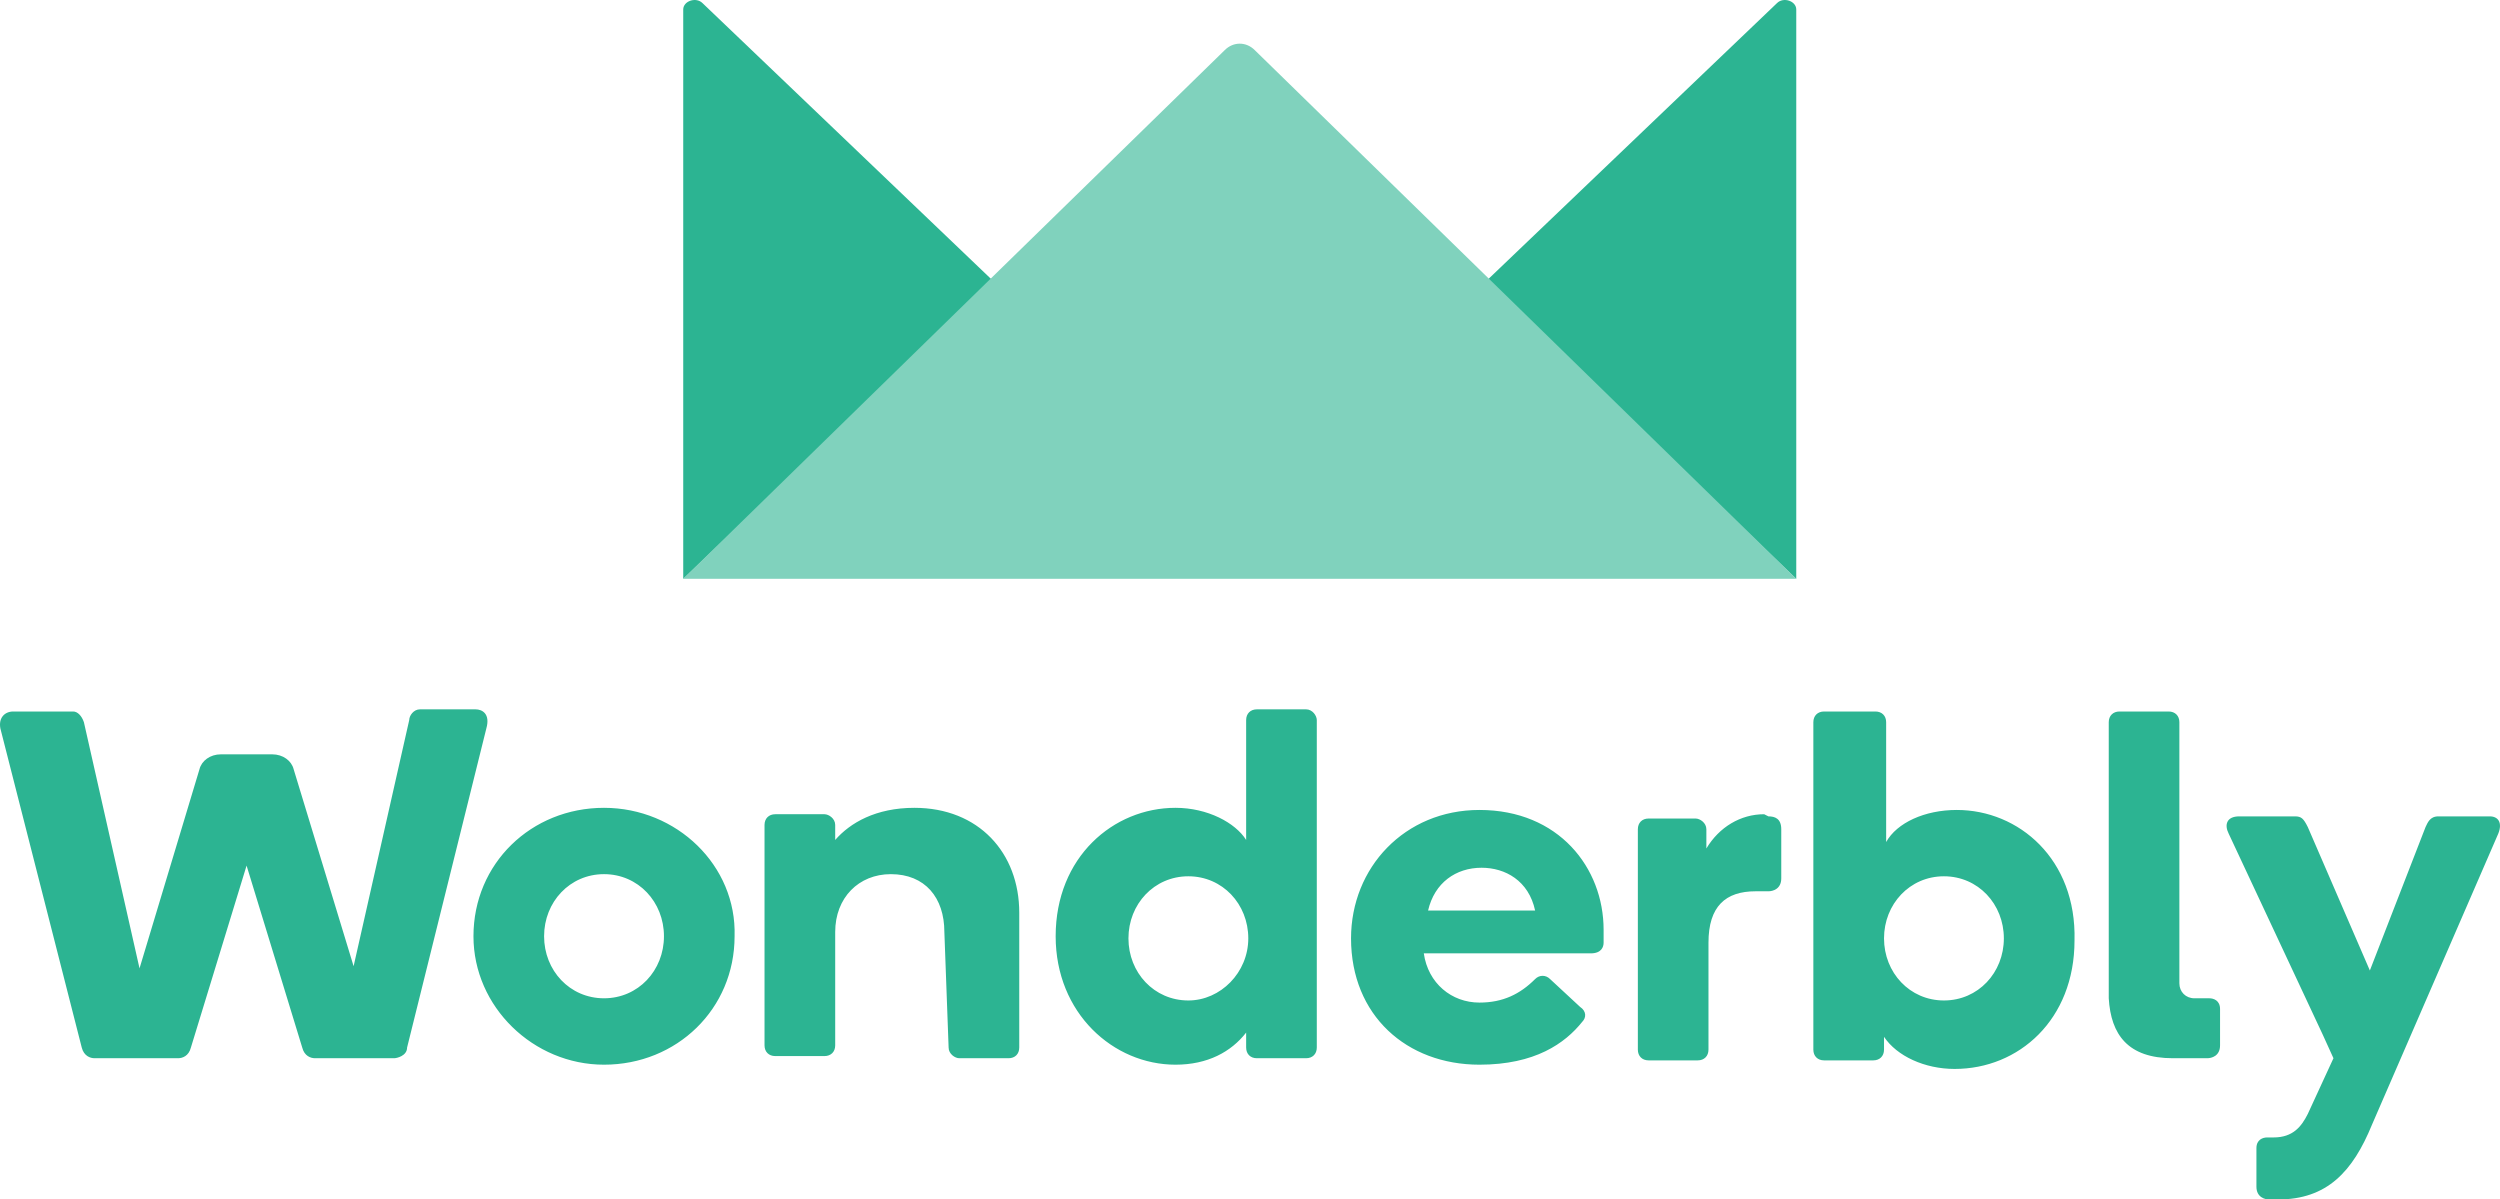 <?xml version="1.0" encoding="UTF-8"?>
<svg xmlns="http://www.w3.org/2000/svg" xmlns:xlink="http://www.w3.org/1999/xlink" width="425.2pt" height="204.01pt" viewBox="0 0 425.2 204.01" version="1.1">
<defs>
<clipPath id="clip1">
  <path d="M 0 120 L 425.199 120 L 425.199 204.012 L 0 204.012 Z M 0 120 "/>
</clipPath>
</defs>
<g id="surface1">
<path style=" stroke:none;fill-rule:nonzero;fill:rgb(17.299%,70.599%,57.3%);fill-opacity:1;" d="M 168.988 47.855 L 119.48 0.527 C 118.387 -0.566 116.203 0.164 116.203 1.621 L 116.203 98.457 Z M 302.234 0.527 L 252.723 47.855 L 305.508 98.457 L 305.508 1.621 C 305.508 0.164 303.324 -0.566 302.234 0.527 "/>
<path style=" stroke:none;fill-rule:nonzero;fill:rgb(50.2%,82.399%,74.1%);fill-opacity:1;" d="M 116.203 98.441 L 305.508 98.441 L 213.406 8.523 C 211.945 7.062 209.766 7.062 208.305 8.523 "/>
<g clip-path="url(#clip1)" clip-rule="nonzero">
<path style=" stroke:none;fill-rule:nonzero;fill:rgb(17.299%,70.599%,57.3%);fill-opacity:1;" d="M 80.891 120.645 L 71.422 120.645 C 70.332 120.645 69.602 121.738 69.602 122.465 L 60.141 164.332 L 49.945 130.836 C 49.582 129.383 48.121 128.297 46.305 128.297 L 37.57 128.297 C 35.75 128.297 34.289 129.383 33.926 130.836 L 23.73 164.699 L 14.27 122.832 C 13.902 121.738 13.18 121.012 12.449 121.012 L 2.254 121.012 C 0.801 121.012 -0.293 122.098 0.07 123.918 L 13.902 178.164 C 14.27 179.617 15.363 179.984 16.09 179.984 L 30.285 179.984 C 31.016 179.984 32.105 179.617 32.469 178.164 L 41.938 147.219 L 51.402 178.164 C 51.766 179.617 52.855 179.984 53.586 179.984 L 67.055 179.984 C 67.418 179.984 69.238 179.617 69.238 178.164 L 82.711 123.918 C 83.438 121.375 81.98 120.645 80.891 120.645 M 424.914 141.762 C 425.637 139.941 424.914 138.848 423.453 138.848 L 414.719 138.848 C 413.258 138.848 412.895 139.941 412.535 140.668 L 403.066 165.062 L 392.512 140.668 C 391.785 139.215 391.418 138.848 390.324 138.848 L 380.859 138.848 C 378.672 138.848 378.312 140.301 379.043 141.762 L 395.055 175.98 L 396.875 179.984 L 392.512 189.453 C 391.418 191.637 389.965 193.457 386.684 193.457 L 385.594 193.457 C 384.867 193.457 383.773 193.824 383.773 195.273 L 383.773 201.828 C 383.773 203.648 385.23 204.008 385.953 204.008 L 387.414 204.008 C 395.789 204.008 400.156 199.281 403.434 191.27 Z M 102.73 169.789 C 96.906 169.789 92.539 165.062 92.539 159.238 C 92.539 153.41 96.906 148.676 102.73 148.676 C 108.555 148.676 112.926 153.41 112.926 159.238 C 112.926 165.062 108.555 169.789 102.73 169.789 M 102.73 137.395 C 90.355 137.395 80.527 146.859 80.527 159.238 C 80.527 171.25 90.719 181.082 102.73 181.082 C 115.109 181.082 124.938 171.609 124.938 159.238 C 125.305 147.219 115.109 137.395 102.73 137.395 M 161.34 178.164 C 161.34 179.262 162.438 179.984 163.16 179.984 L 171.535 179.984 C 172.629 179.984 173.355 179.262 173.355 178.164 L 173.355 155.227 C 173.355 145.035 166.441 137.395 155.516 137.395 C 148.965 137.395 144.598 139.941 142.051 142.859 L 142.051 140.301 C 142.051 139.215 140.957 138.484 140.23 138.484 L 131.855 138.484 C 130.762 138.484 130.031 139.215 130.031 140.301 L 130.031 177.801 C 130.031 178.895 130.762 179.617 131.855 179.617 L 140.23 179.617 C 141.32 179.617 142.051 178.895 142.051 177.801 L 142.051 158.508 C 142.051 152.68 146.055 148.676 151.512 148.676 C 157.336 148.676 160.617 152.68 160.617 158.508 Z M 202.113 170.16 C 196.289 170.16 191.926 165.422 191.926 159.598 C 191.926 153.777 196.289 149.039 202.113 149.039 C 207.941 149.039 212.309 153.777 212.309 159.598 C 212.309 165.422 207.578 170.16 202.113 170.16 M 222.141 120.645 L 213.766 120.645 C 212.672 120.645 211.945 121.375 211.945 122.465 L 211.945 142.859 C 210.121 139.941 205.395 137.395 199.93 137.395 C 189.371 137.395 179.547 145.766 179.547 159.238 C 179.547 172.34 189.371 181.082 199.93 181.082 C 205.395 181.082 209.398 178.895 211.945 175.621 L 211.945 178.164 C 211.945 179.262 212.672 179.984 213.766 179.984 L 222.141 179.984 C 223.23 179.984 223.961 179.262 223.961 178.164 L 223.961 122.465 C 223.961 121.738 223.23 120.645 222.141 120.645 M 242.887 154.867 C 243.98 150.137 247.621 147.586 251.988 147.586 C 255.996 147.586 260 149.77 261.094 154.867 Z M 251.625 137.758 C 238.887 137.758 229.785 147.586 229.785 159.598 C 229.785 172.703 239.246 181.082 251.625 181.082 C 261.094 181.082 266.188 177.441 269.102 173.797 C 269.828 173.07 269.828 171.977 268.738 171.25 L 263.637 166.52 C 262.914 165.785 261.816 165.785 261.094 166.52 C 258.543 169.066 255.629 170.52 251.625 170.52 C 246.891 170.52 242.887 167.246 242.16 162.148 L 270.555 162.148 C 272.375 162.148 272.742 161.055 272.742 160.328 L 272.742 158.141 C 272.742 147.586 265.098 137.758 251.625 137.758 M 300.047 138.484 C 296.043 138.484 292.398 140.668 290.219 144.309 L 290.219 141.039 C 290.219 139.941 289.121 139.215 288.395 139.215 L 280.383 139.215 C 279.293 139.215 278.566 139.941 278.566 141.039 L 278.566 178.527 C 278.566 179.617 279.293 180.348 280.383 180.348 L 288.758 180.348 C 289.848 180.348 290.578 179.617 290.578 178.527 L 290.578 160.328 C 290.578 154.137 293.492 151.59 298.586 151.59 L 300.77 151.59 C 301.5 151.59 302.957 151.223 302.957 149.402 L 302.957 141.039 C 302.957 139.215 301.867 138.848 300.77 138.848 Z M 330.625 170.16 C 324.801 170.16 320.434 165.422 320.434 159.598 C 320.434 153.777 324.801 149.039 330.625 149.039 C 336.449 149.039 340.816 153.777 340.816 159.598 C 340.816 165.422 336.449 170.16 330.625 170.16 M 332.809 137.758 C 327.348 137.758 322.617 139.941 320.797 143.215 L 320.797 122.832 C 320.797 121.738 320.066 121.012 318.973 121.012 L 310.238 121.012 C 309.145 121.012 308.414 121.738 308.414 122.832 L 308.414 178.527 C 308.414 179.617 309.145 180.348 310.238 180.348 L 318.613 180.348 C 319.703 180.348 320.434 179.617 320.434 178.527 L 320.434 176.344 C 322.617 179.617 327.348 181.805 332.445 181.805 C 343.363 181.805 352.832 173.43 352.832 159.961 C 353.195 146.129 343.363 137.758 332.809 137.758 M 369.57 179.984 L 375.402 179.984 C 376.133 179.984 377.586 179.617 377.586 177.801 L 377.586 171.609 C 377.586 170.16 376.492 169.789 375.766 169.789 L 373.215 169.789 C 371.762 169.789 370.668 168.699 370.668 167.246 L 370.668 122.832 C 370.668 121.738 369.938 121.012 368.848 121.012 L 360.477 121.012 C 359.387 121.012 358.656 121.738 358.656 122.832 L 358.656 169.789 C 359.02 175.98 361.93 179.984 369.57 179.984 "/>
</g>
</g>
</svg>
